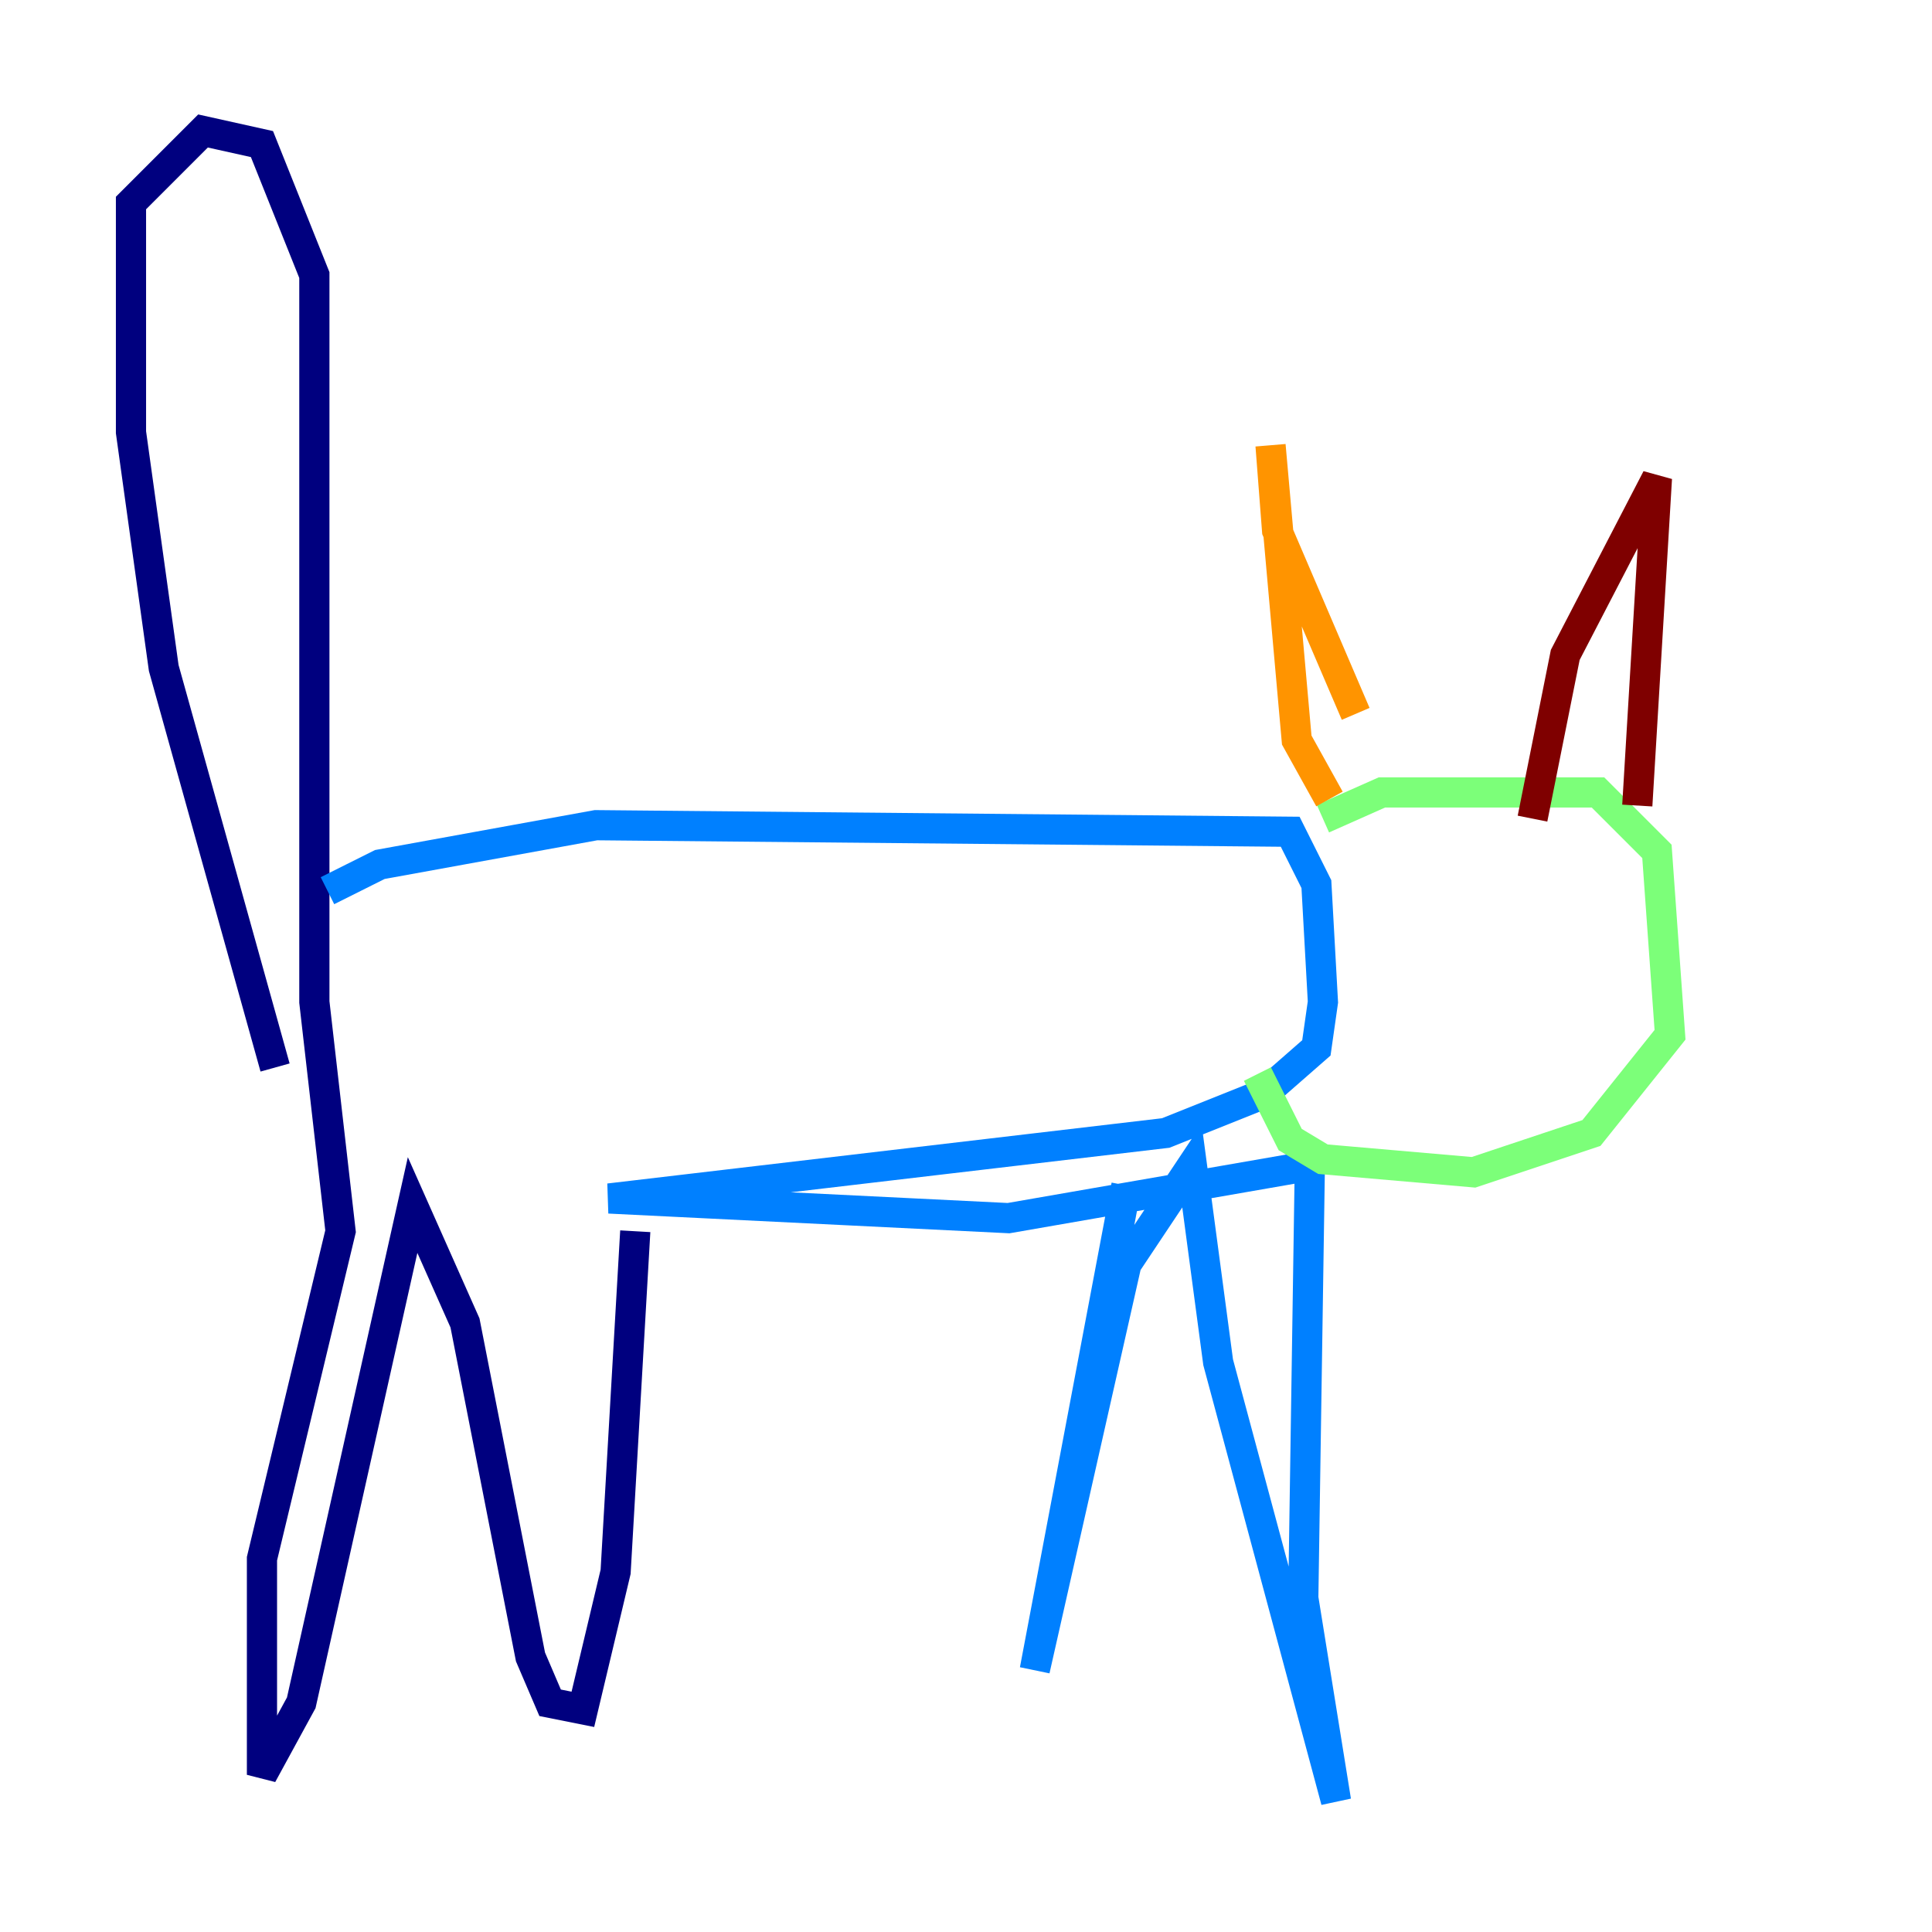 <?xml version="1.0" encoding="utf-8" ?>
<svg baseProfile="tiny" height="128" version="1.2" viewBox="0,0,128,128" width="128" xmlns="http://www.w3.org/2000/svg" xmlns:ev="http://www.w3.org/2001/xml-events" xmlns:xlink="http://www.w3.org/1999/xlink"><defs /><polyline fill="none" points="18.224,70.725 10.848,44.258 8.678,28.637 8.678,13.451 13.451,8.678 17.356,9.546 20.827,18.224 20.827,66.386 22.563,81.573 17.356,103.268 17.356,117.586 19.959,112.814 27.336,79.837 30.807,87.647 35.146,109.776 36.447,112.814 38.617,113.248 40.786,104.136 42.088,81.573" stroke="#00007f" stroke-width="2" /><polyline fill="none" points="21.695,59.01 25.166,57.275 39.485,54.671 85.478,55.105 87.214,58.576 87.647,66.386 87.214,69.424 83.742,72.461 77.234,75.064 40.352,79.403 66.82,80.705 86.78,77.234 86.346,105.871 88.515,119.322 80.705,90.251 78.969,77.234 74.63,83.742 68.556,110.644 74.63,78.536" stroke="#0080ff" stroke-width="2" /><polyline fill="none" points="87.647,54.237 91.552,52.502 105.871,52.502 109.776,56.407 110.644,68.556 105.437,75.064 97.627,77.668 87.647,76.8 85.478,75.498 83.308,71.159" stroke="#7cff79" stroke-width="2" /><polyline fill="none" points="88.081,52.936 85.912,49.031 84.176,29.505 84.61,35.146 89.817,47.295" stroke="#ff9400" stroke-width="2" /><polyline fill="none" points="101.532,54.237 103.702,43.39 109.776,31.675 108.475,53.37" stroke="#7f0000" stroke-width="2" /></svg>